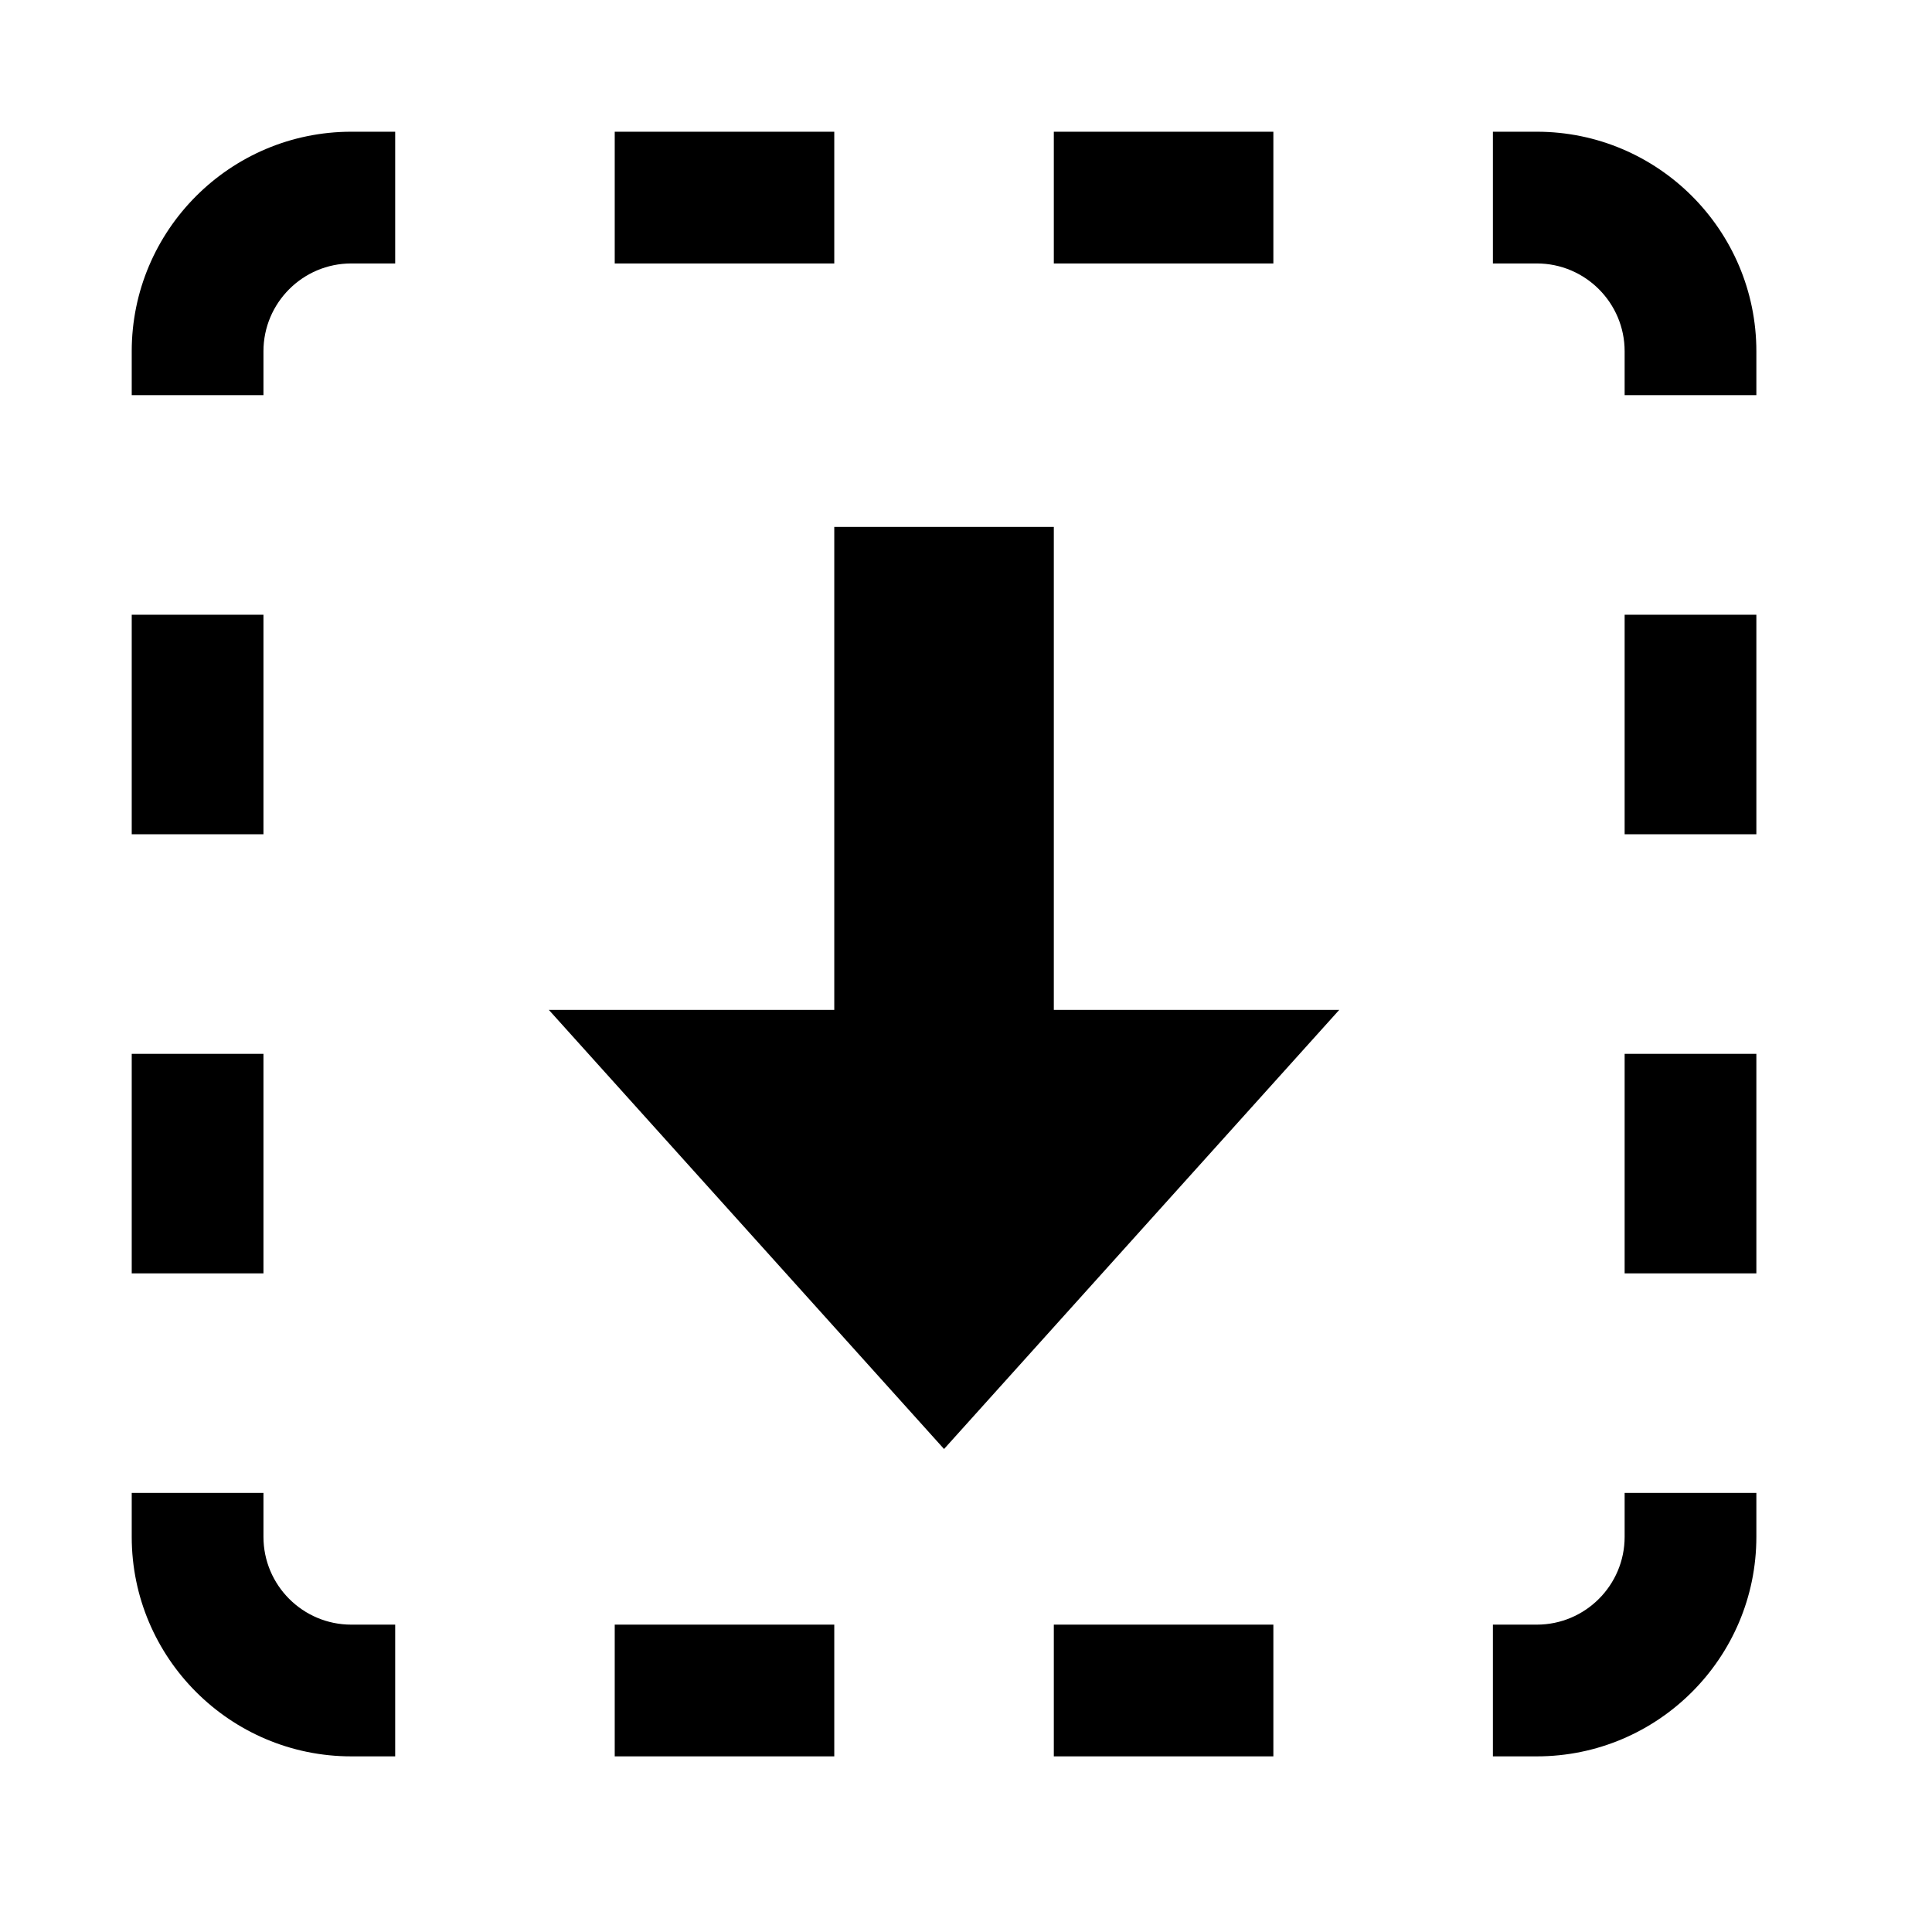 <svg xmlns="http://www.w3.org/2000/svg" xlink="http://www.w3.org/1999/xlink" width="44" height="44" viewBox="0 0 44 44"><path d="M3,19 L3,14 L6,14 L6,19 L3,19 Z M3,29 L3,24 L6,24 L6,29 L3,29 Z M37,19 L37,14 L40,14 L40,19 L37,19 Z M37,29 L37,24 L40,24 L40,29 L37,29 Z M14,6 L14,3 L19,3 L19,6 L14,6 Z M24,6 L24,3 L29,3 L29,6 L24,6 Z M14,40 L14,37 L19,37 L19,40 L14,40 Z M24,40 L24,37 L29,37 L29,40 L24,40 Z M6,35 C6,36.103 6.897,37 8,37 L9,37 L9,40 L8,40 C5.243,40 3,37.757 3,35 L3,34 L6,34 L6,35 Z M3,8 C3,5.243 5.243,3 8,3 L9,3 L9,6 L8,6 C6.897,6 6,6.897 6,8 L6,9 L3,9 L3,8 Z M37,35 L37,34 L40,34 L40,35 C40,37.757 37.757,40 35,40 L34,40 L34,37 L35,37 C36.103,37 37,36.103 37,35 Z M35,3 C37.757,3 40,5.243 40,8 L40,9 L37,9 L37,8 C37,6.897 36.103,6 35,6 L34,6 L34,3 L35,3 Z M24,12 L24,23 L30.5,23 L21.5,33 L12.5,23 L19,23 L19,12 L24,12 Z"/></svg>

